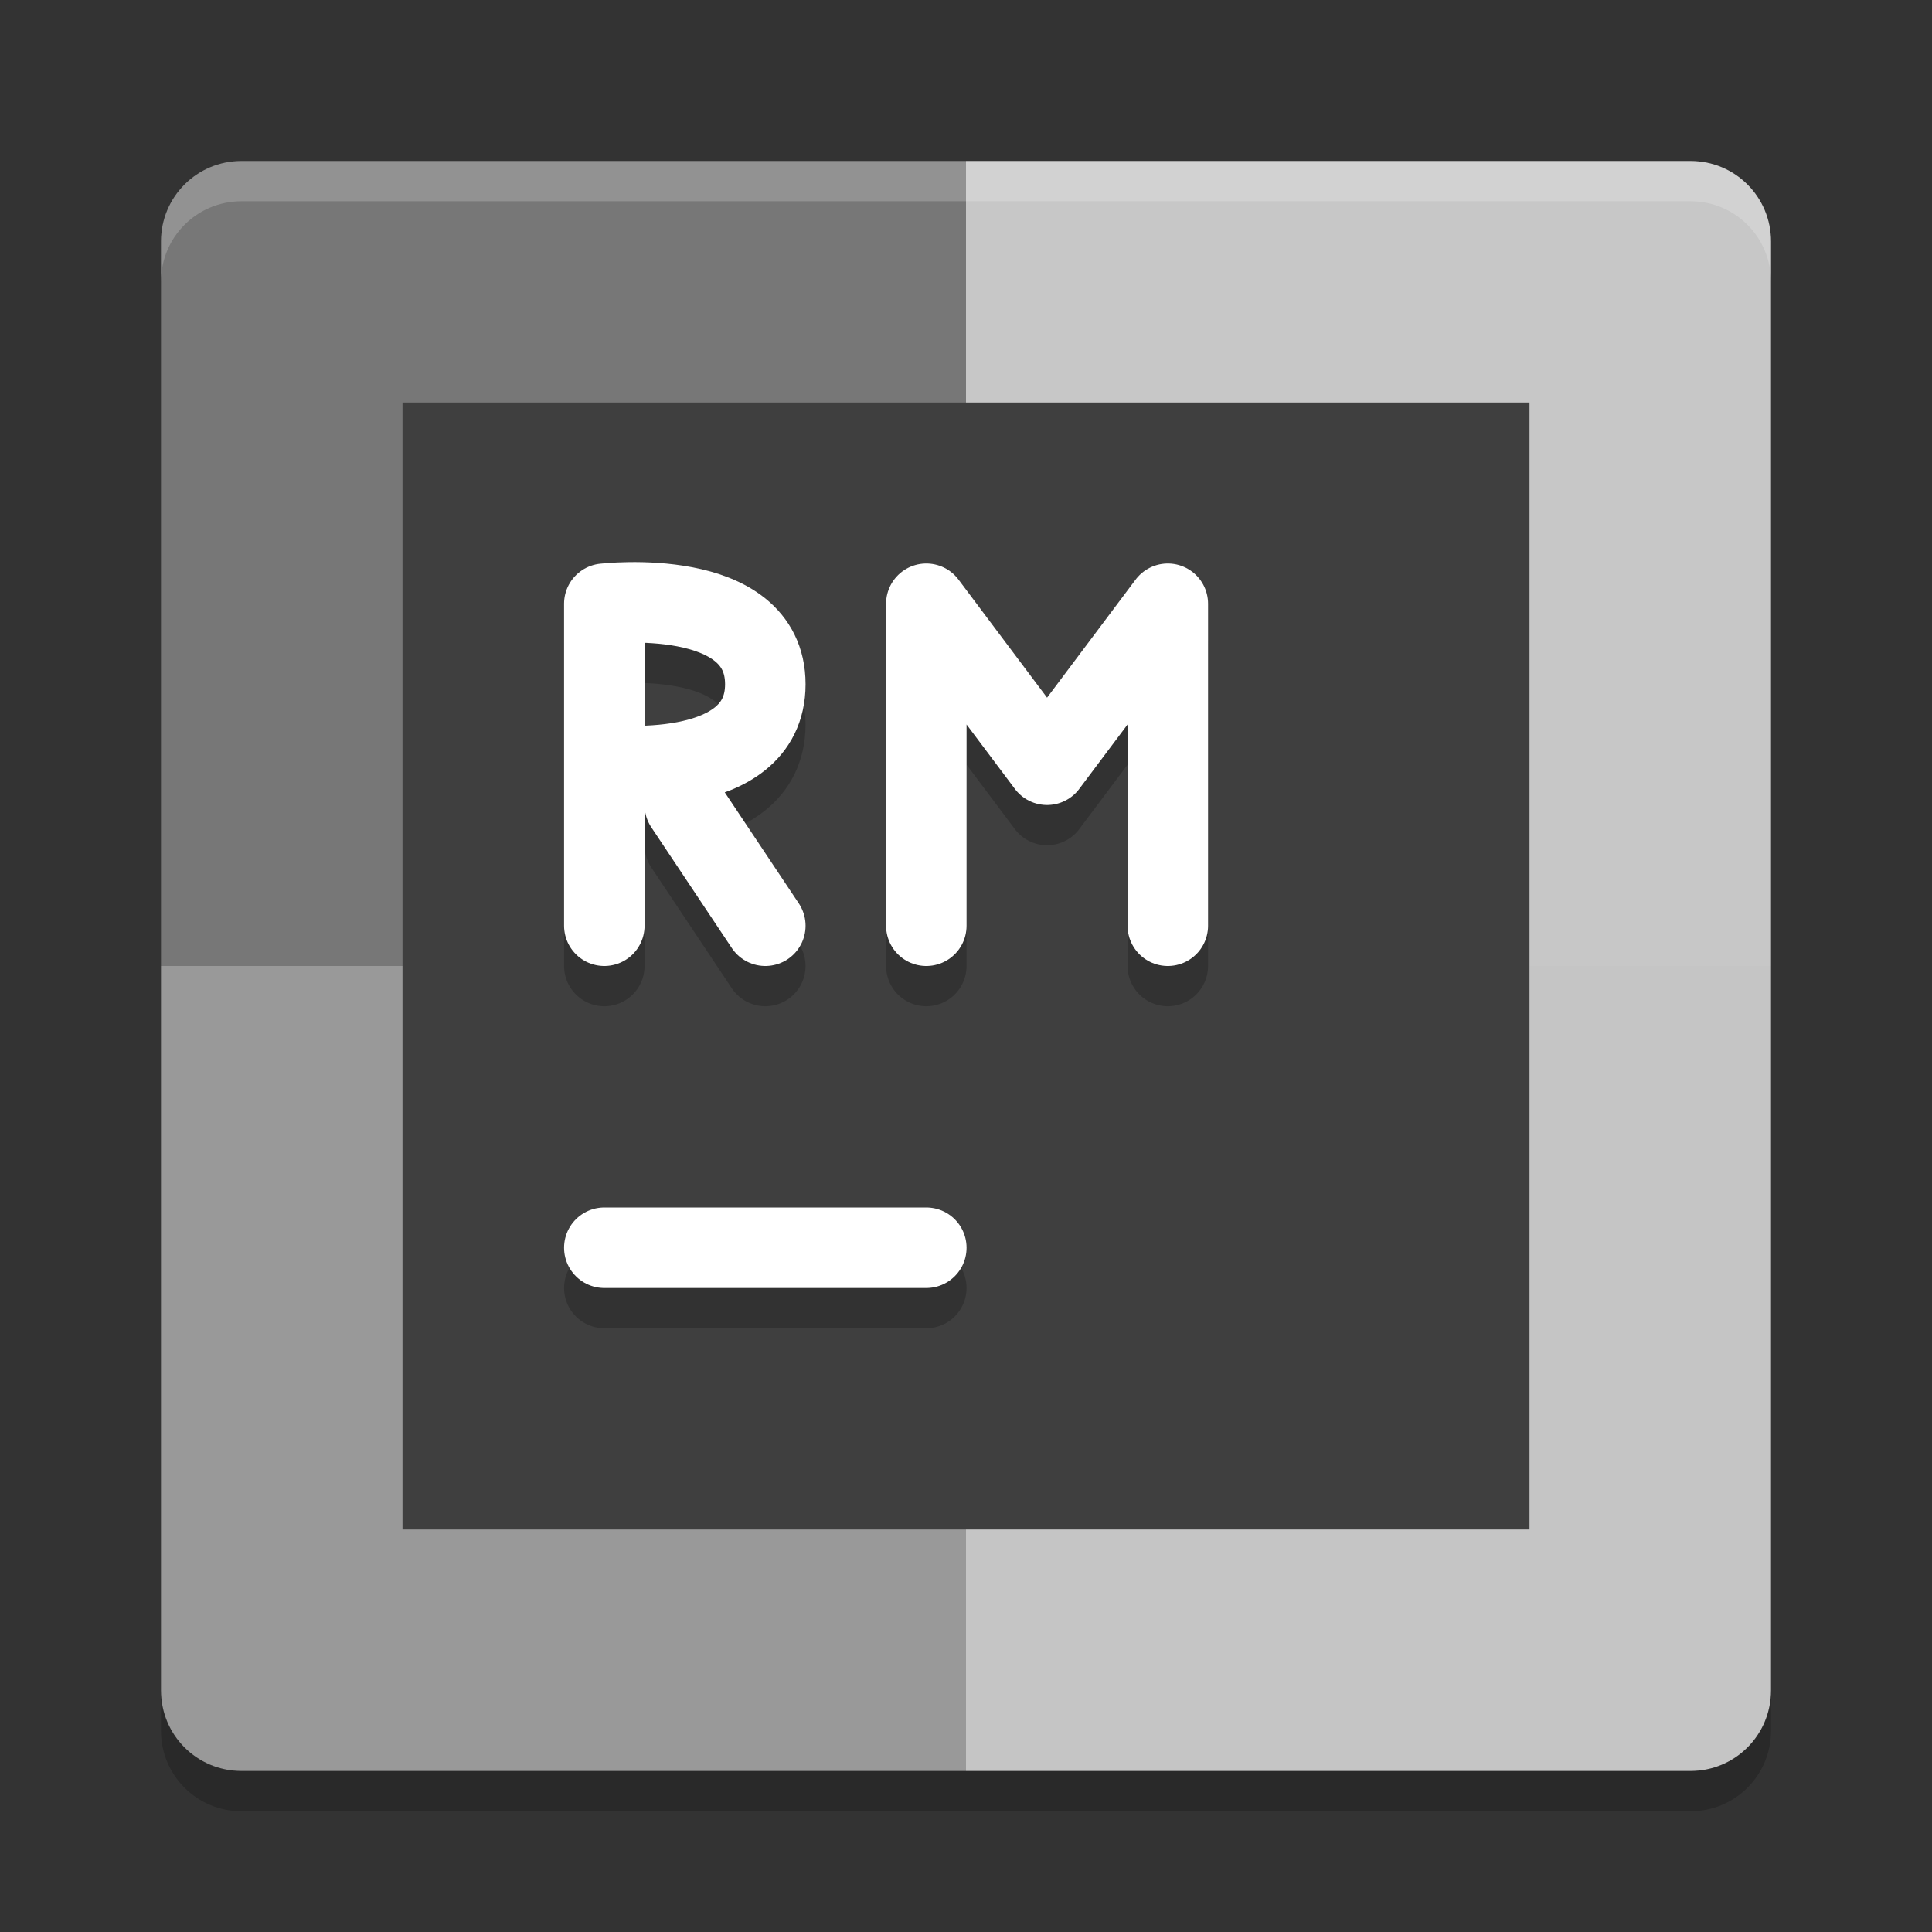 <svg xmlns="http://www.w3.org/2000/svg" width="24" height="24" version="1">
 <rect width="100%" height="100%" fill="#333333" stroke="none"/>
 <path style="fill:#777777" d="M 12,2 H 3 C 2.446,2 2,2.446 2,3 v 9 h 10 z"/>
 <path style="fill:#c7c7c7" d="m 12,2 h 9 c 0.554,0 1,0.446 1,1 v 9 H 12 Z"/>
 <path style="fill:#999999" d="M 12,22 H 3 C 2.446,22 2,21.554 2,21 v -9 h 10 z"/>
 <path style="fill:#c5c5c5" d="m 12,22 h 9 c 0.554,0 1,-0.446 1,-1 V 12 H 12 Z"/>
 <path style="opacity:0.2;fill:#ffffff" d="M 3,2 C 2.446,2 2,2.446 2,3 v 0.5 c 0,-0.554 0.446,-1 1,-1 h 18 c 0.554,0 1,0.446 1,1 V 3 C 22,2.446 21.554,2 21,2 Z"/>
 <path style="opacity:0.2" d="m 3,22.5 c -0.554,0 -1,-0.446 -1,-1 V 21 c 0,0.554 0.446,1 1,1 h 18 c 0.554,0 1,-0.446 1,-1 v 0.5 c 0,0.554 -0.446,1 -1,1 z"/>
 <rect style="fill:#3f3f3f" width="14" height="14" x="5" y="5"/>
 <path style="opacity:0.2;fill:none;stroke:#000000;stroke-linecap:round" d="M 7.507,16 H 11.507"/>
 <path style="fill:none;stroke:#ffffff;stroke-linecap:round" d="M 7.507,15.5 H 11.507"/>
 <path style="opacity:0.2;fill:none;stroke:#000000;stroke-width:1;stroke-linecap:round;stroke-linejoin:round" d="M 14.507,12 V 8 m -3,0 1.5,2 1.5,-2 m -3,4 V 8"/>
 <path style="fill:none;stroke:#ffffff;stroke-width:1;stroke-linecap:round;stroke-linejoin:round" d="M 14.507,11.5 V 7.5 m -3,0 1.5,2 1.5,-2 m -3,4 v -4"/>
 <path style="opacity:0.2;fill:none;stroke:#000000;stroke-width:1;stroke-linecap:round" d="m 9.507,12 -1,-1.5 M 7.507,10 c 0,0 2,0.232 2,-1 0,-1.232 -2,-1 -2,-1 m 4.9e-5,4 V 8"/>
 <path style="fill:none;stroke:#ffffff;stroke-width:1;stroke-linecap:round" d="M 9.507,11.5 8.507,10 M 7.507,9.5 c 0,0 2,0.232 2,-1 0,-1.232 -2,-1 -2,-1 m 4.9e-5,4 V 7.5"/>
</svg>
